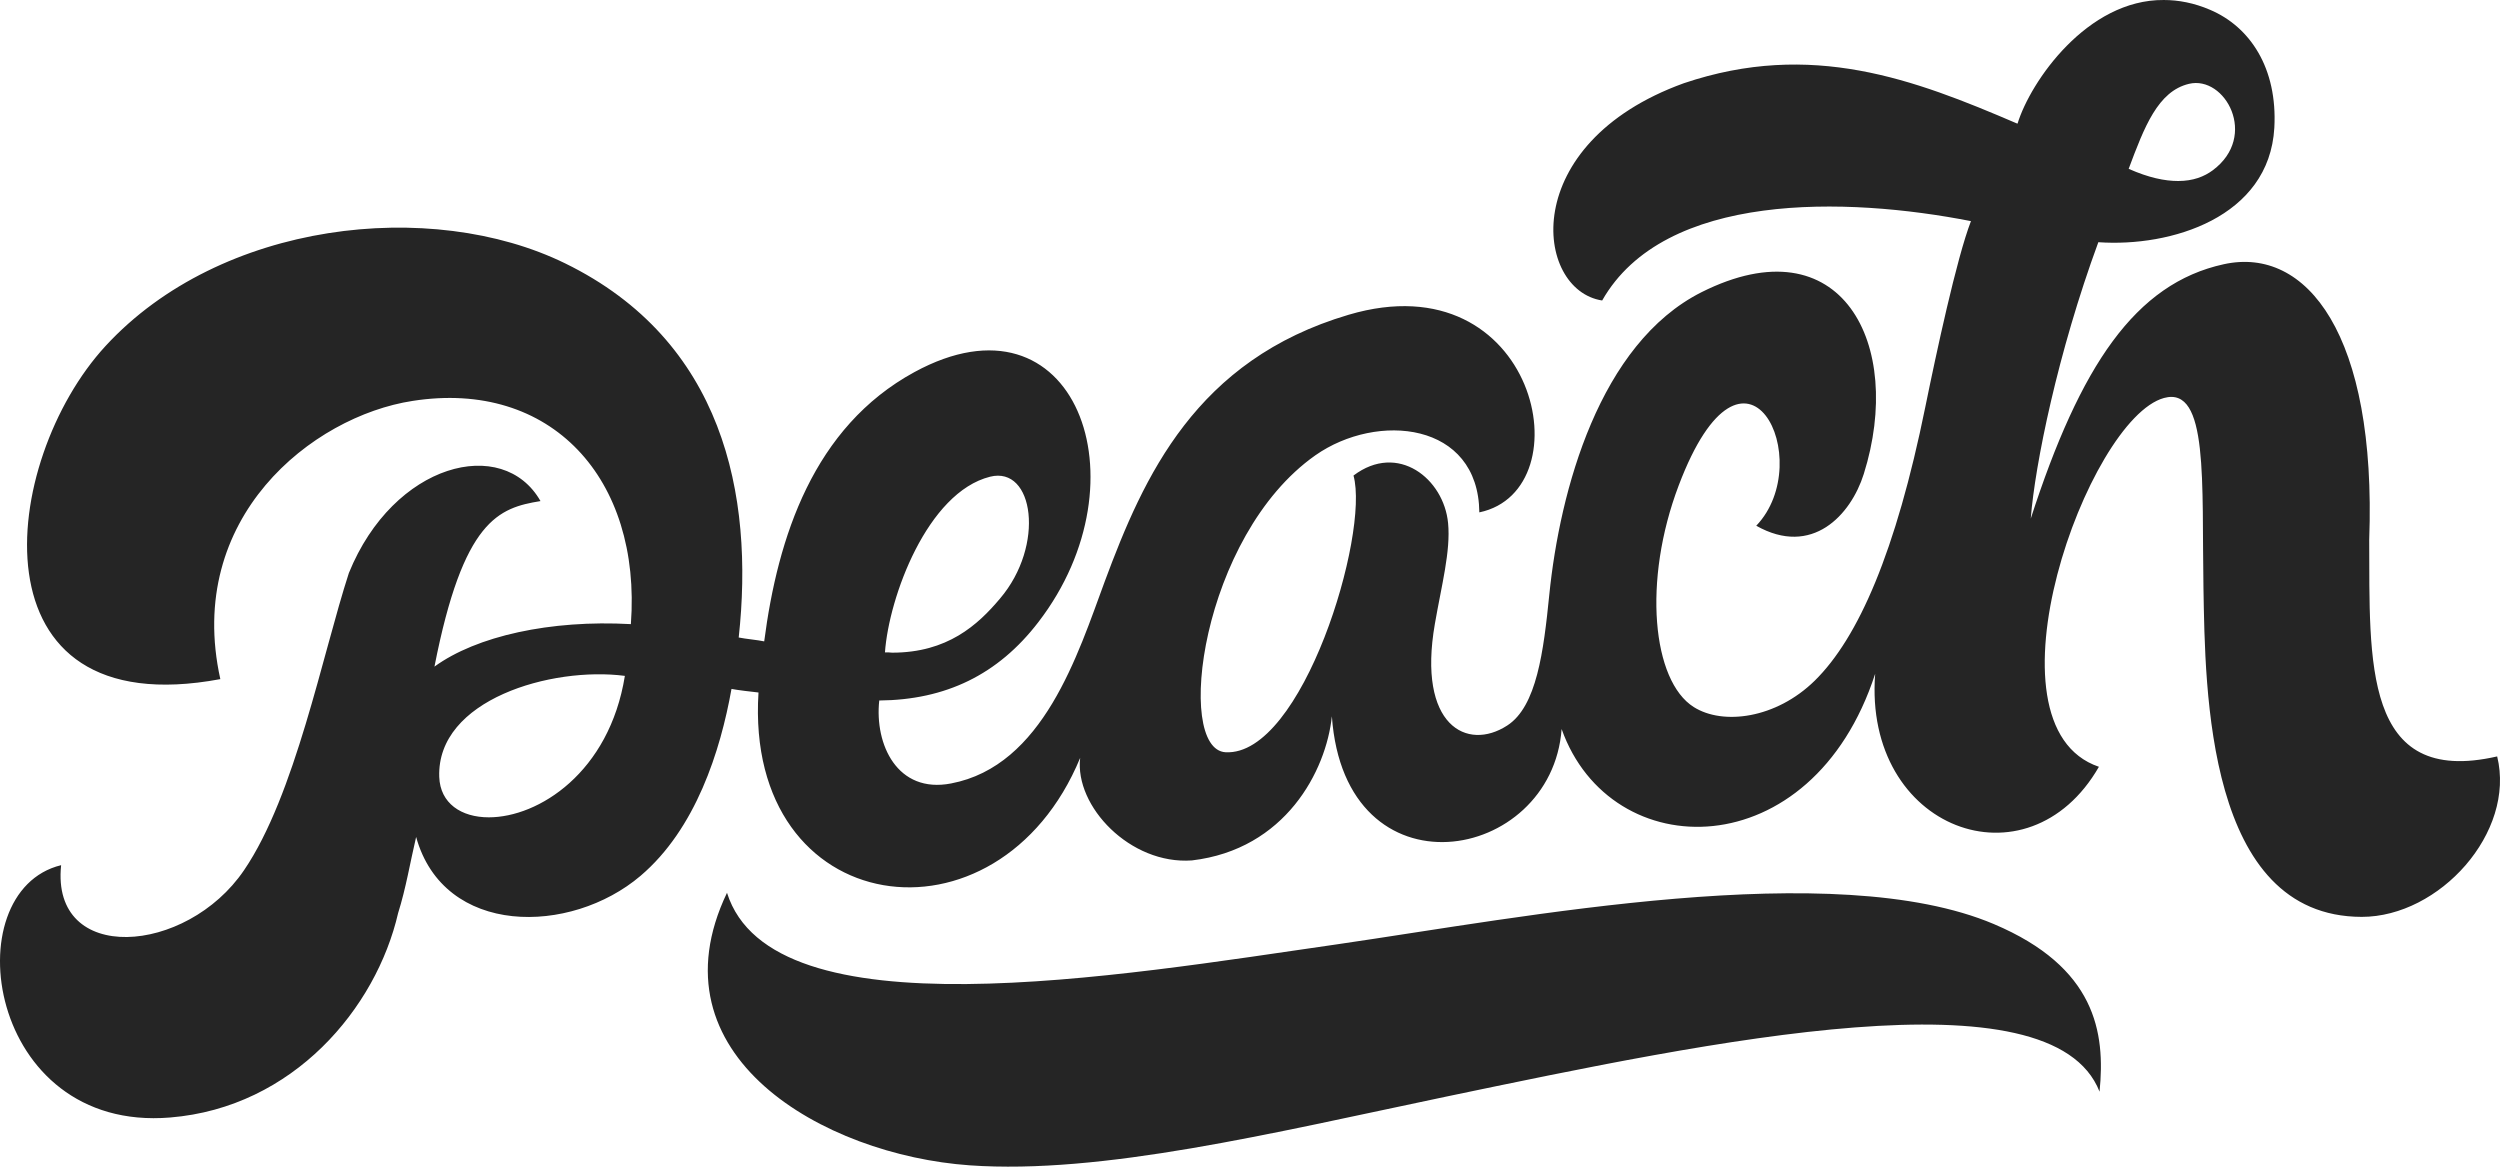 <svg width="60" height="28" viewBox="0 0 60 28" fill="none" xmlns="http://www.w3.org/2000/svg">
<path d="M23.272 27.968C26.443 28.19 30.48 27.205 34.697 26.321C41.119 24.98 49.242 23.268 50.389 26.2C50.533 24.773 50.295 23.211 47.851 22.177C44.024 20.557 36.578 22.012 32.102 22.662C26.804 23.425 18.529 24.858 17.448 21.427C15.581 25.329 19.762 27.719 23.272 27.968ZM10.542 18.646C10.477 16.791 13.238 15.992 14.997 16.221C14.622 18.546 12.921 19.616 11.732 19.616C11.069 19.616 10.564 19.28 10.542 18.646ZM21.239 15.657C21.333 14.33 22.256 11.819 23.762 11.441C24.814 11.178 25.088 13.089 24 14.366C23.466 15.001 22.738 15.664 21.412 15.664C21.354 15.657 21.304 15.657 21.239 15.657ZM51.088 4.052C51.462 3.053 51.787 2.19 52.536 2.012C53.401 1.805 54.209 3.267 53.106 4.087C52.904 4.237 52.637 4.344 52.277 4.344C51.953 4.344 51.571 4.266 51.088 4.052ZM48.421 2.967L48.399 2.96C45.941 1.905 43.476 0.963 40.413 1.997C36.412 3.445 36.823 6.962 38.452 7.212C39.944 4.587 44.319 4.722 47.303 5.307C46.958 6.199 46.467 8.495 46.208 9.765C45.501 13.246 44.6 15.307 43.555 16.335C42.625 17.248 41.35 17.412 40.65 16.969C39.656 16.342 39.418 13.945 40.29 11.648C41.883 7.44 43.635 11.063 42.15 12.618C43.49 13.374 44.42 12.361 44.73 11.377C45.711 8.26 44.197 5.328 40.838 7.012C38.387 8.246 37.436 11.77 37.183 14.273C37.046 15.636 36.881 16.955 36.174 17.412C35.208 18.039 34.012 17.412 34.437 14.972C34.596 14.052 34.819 13.225 34.754 12.554C34.653 11.491 33.55 10.607 32.484 11.413C32.873 12.818 31.258 18.154 29.413 18.054C28.188 17.982 28.822 12.861 31.568 10.928C33.053 9.886 35.482 10.122 35.504 12.297C38.056 11.762 36.881 6.22 32.368 7.554C28.7 8.638 27.453 11.427 26.515 13.952C25.867 15.707 25.038 18.382 22.825 18.803C21.535 19.052 20.987 17.868 21.102 16.812C22.688 16.798 23.949 16.199 24.922 14.929C27.546 11.52 25.795 6.833 21.945 8.931C19.524 10.25 18.666 12.889 18.341 15.393C18.169 15.357 17.909 15.336 17.729 15.3C18.104 11.862 17.354 8.174 13.562 6.32C10.341 4.744 5.295 5.307 2.534 8.303C-0.01 11.063 -0.745 17.426 5.288 16.299C4.43 12.426 7.493 9.993 9.901 9.622C13.224 9.102 15.401 11.484 15.141 14.979C13.209 14.872 11.436 15.265 10.427 15.999C11.119 12.469 11.97 12.19 12.972 12.026C12.07 10.443 9.447 11.106 8.373 13.752C7.738 15.707 7.082 19.088 5.857 20.885C4.473 22.925 1.215 23.161 1.467 20.764C-1.113 21.392 -0.32 27.184 4.084 26.82C7.039 26.578 9.029 24.195 9.555 21.913C9.742 21.321 9.843 20.7 9.987 20.087C10.65 22.483 13.692 22.448 15.372 21.021C16.698 19.894 17.289 18.025 17.556 16.534C17.657 16.556 18.06 16.606 18.204 16.62C17.858 22.098 23.957 22.947 25.924 18.189C25.787 19.352 27.128 20.757 28.606 20.65C30.848 20.386 31.828 18.503 31.965 17.191C32.275 21.592 37.241 20.729 37.479 17.497C38.654 20.807 43.49 20.835 45.004 16.171C44.716 19.915 48.673 21.363 50.374 18.403C47.455 17.412 50.107 10.05 51.938 9.551C53.012 9.259 52.839 11.57 52.883 14.109C52.926 16.57 52.955 21.998 56.681 22.005C58.548 22.005 60.379 19.98 59.932 18.154C56.696 18.895 56.876 15.857 56.861 12.961C57.041 8.032 55.362 5.906 53.373 6.341C51.246 6.805 49.927 8.774 48.738 12.447C48.839 11.149 49.387 8.46 50.36 5.813C52.097 5.935 54.461 5.221 54.584 3.067C54.663 1.634 54 0.642 53.041 0.235C52.659 0.071 52.284 7.71119e-05 51.931 7.71119e-05C50.093 -0.014 48.731 1.955 48.421 2.967Z" fill="#252525"/>
</svg>
